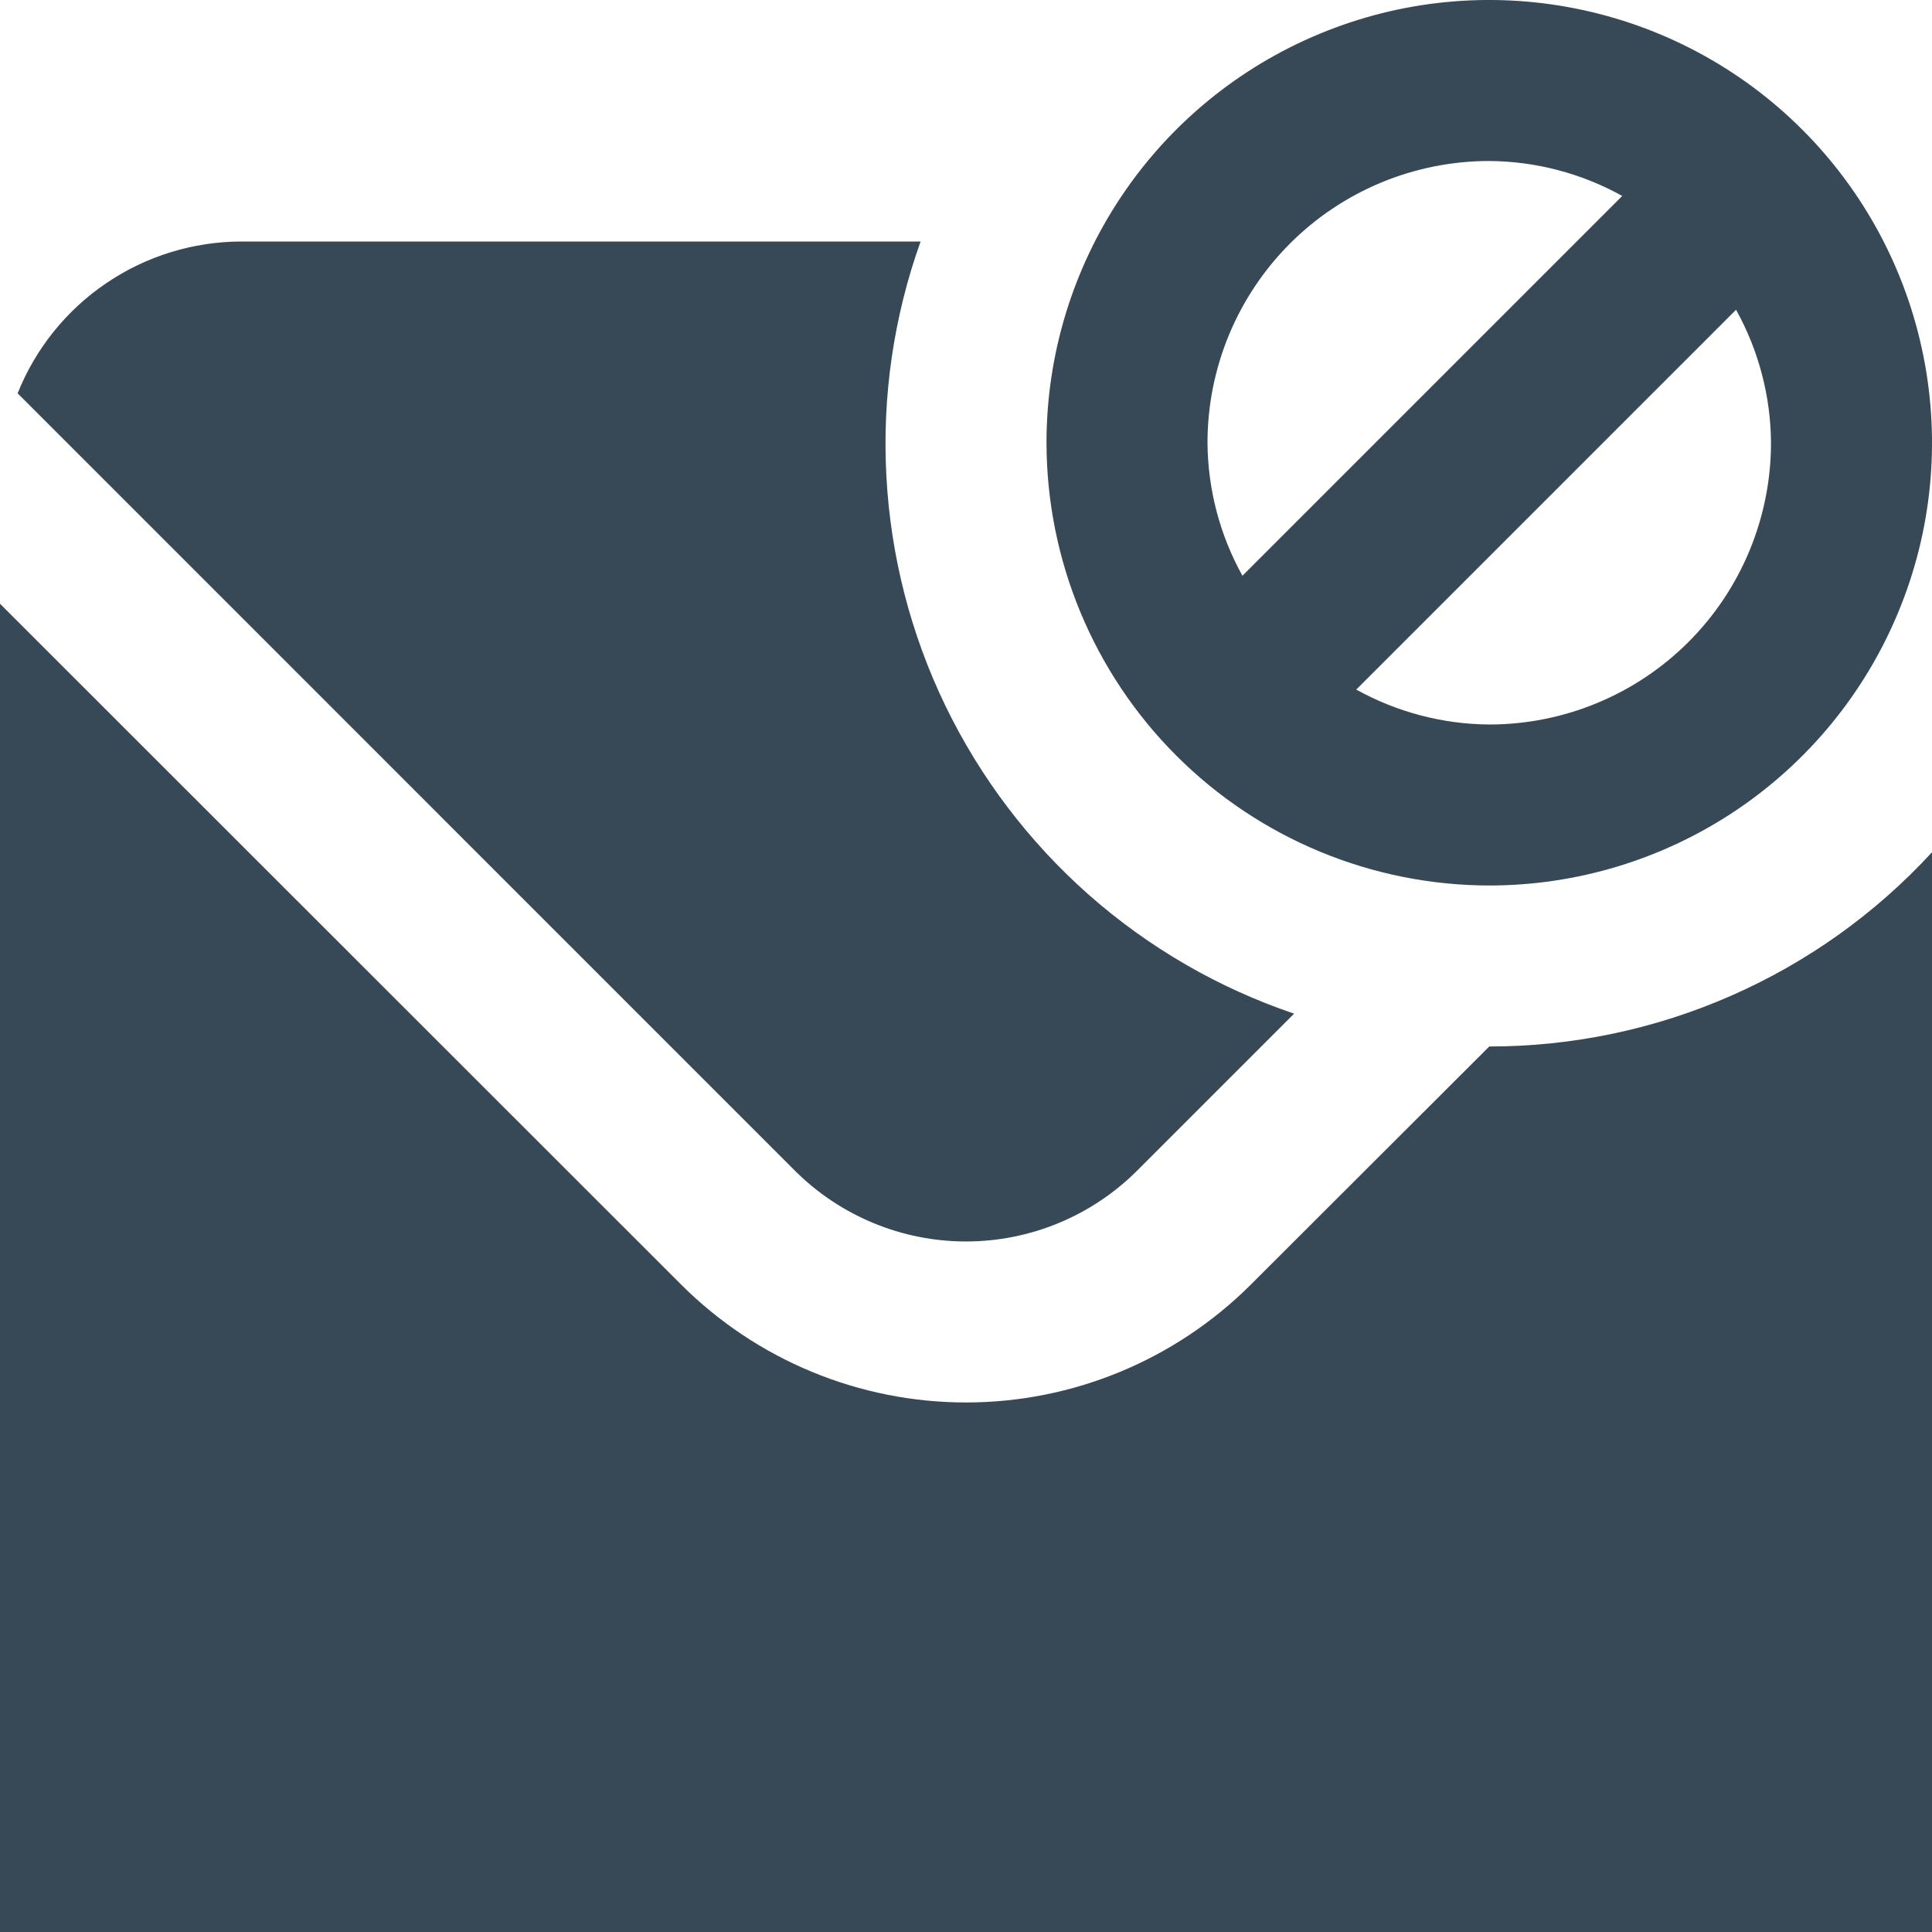 <svg width="24" height="24" viewBox="0 0 24 24" fill="none" xmlns="http://www.w3.org/2000/svg">
<g clip-path="url(#clip0_406_3815)">
<path d="M18.5 11C19.588 11 20.651 10.677 21.556 10.073C22.46 9.469 23.165 8.61 23.581 7.605C23.998 6.6 24.107 5.494 23.894 4.427C23.682 3.36 23.158 2.38 22.389 1.611C21.62 0.842 20.64 0.318 19.573 0.106C18.506 -0.107 17.4 0.002 16.395 0.419C15.39 0.835 14.531 1.54 13.927 2.444C13.323 3.349 13 4.412 13 5.5C13.002 6.958 13.582 8.356 14.613 9.387C15.644 10.418 17.042 10.998 18.5 11ZM18.5 9C17.922 8.996 17.354 8.847 16.848 8.566L21.566 3.848C21.847 4.354 21.996 4.922 22 5.5C22 6.428 21.631 7.319 20.975 7.975C20.319 8.631 19.428 9 18.5 9ZM18.5 2C19.078 2.004 19.646 2.153 20.152 2.434L15.434 7.152C15.153 6.646 15.004 6.078 15 5.5C15 4.572 15.369 3.682 16.025 3.025C16.681 2.369 17.572 2 18.5 2ZM9.878 14.546L0.219 4.886C0.441 4.33 0.825 3.853 1.321 3.517C1.816 3.181 2.401 3.001 3 3H11.436C11.102 3.934 10.957 4.925 11.011 5.915C11.064 6.906 11.313 7.876 11.745 8.769C12.177 9.661 12.783 10.459 13.526 11.116C14.27 11.772 15.136 12.274 16.076 12.592L14.122 14.546C13.558 15.107 12.795 15.422 12 15.422C11.205 15.422 10.442 15.107 9.878 14.546ZM18.5 13C19.534 13 20.556 12.786 21.503 12.37C22.45 11.955 23.3 11.348 24 10.587V24H0V7.5L8.464 15.96C9.403 16.896 10.674 17.422 12 17.422C13.326 17.422 14.597 16.896 15.536 15.96L18.5 13Z" fill="#374957"/>
</g>
<defs>
<clipPath id="clip0_406_3815">
<rect width="24" height="24" fill="white"/>
</clipPath>
</defs>
</svg>
